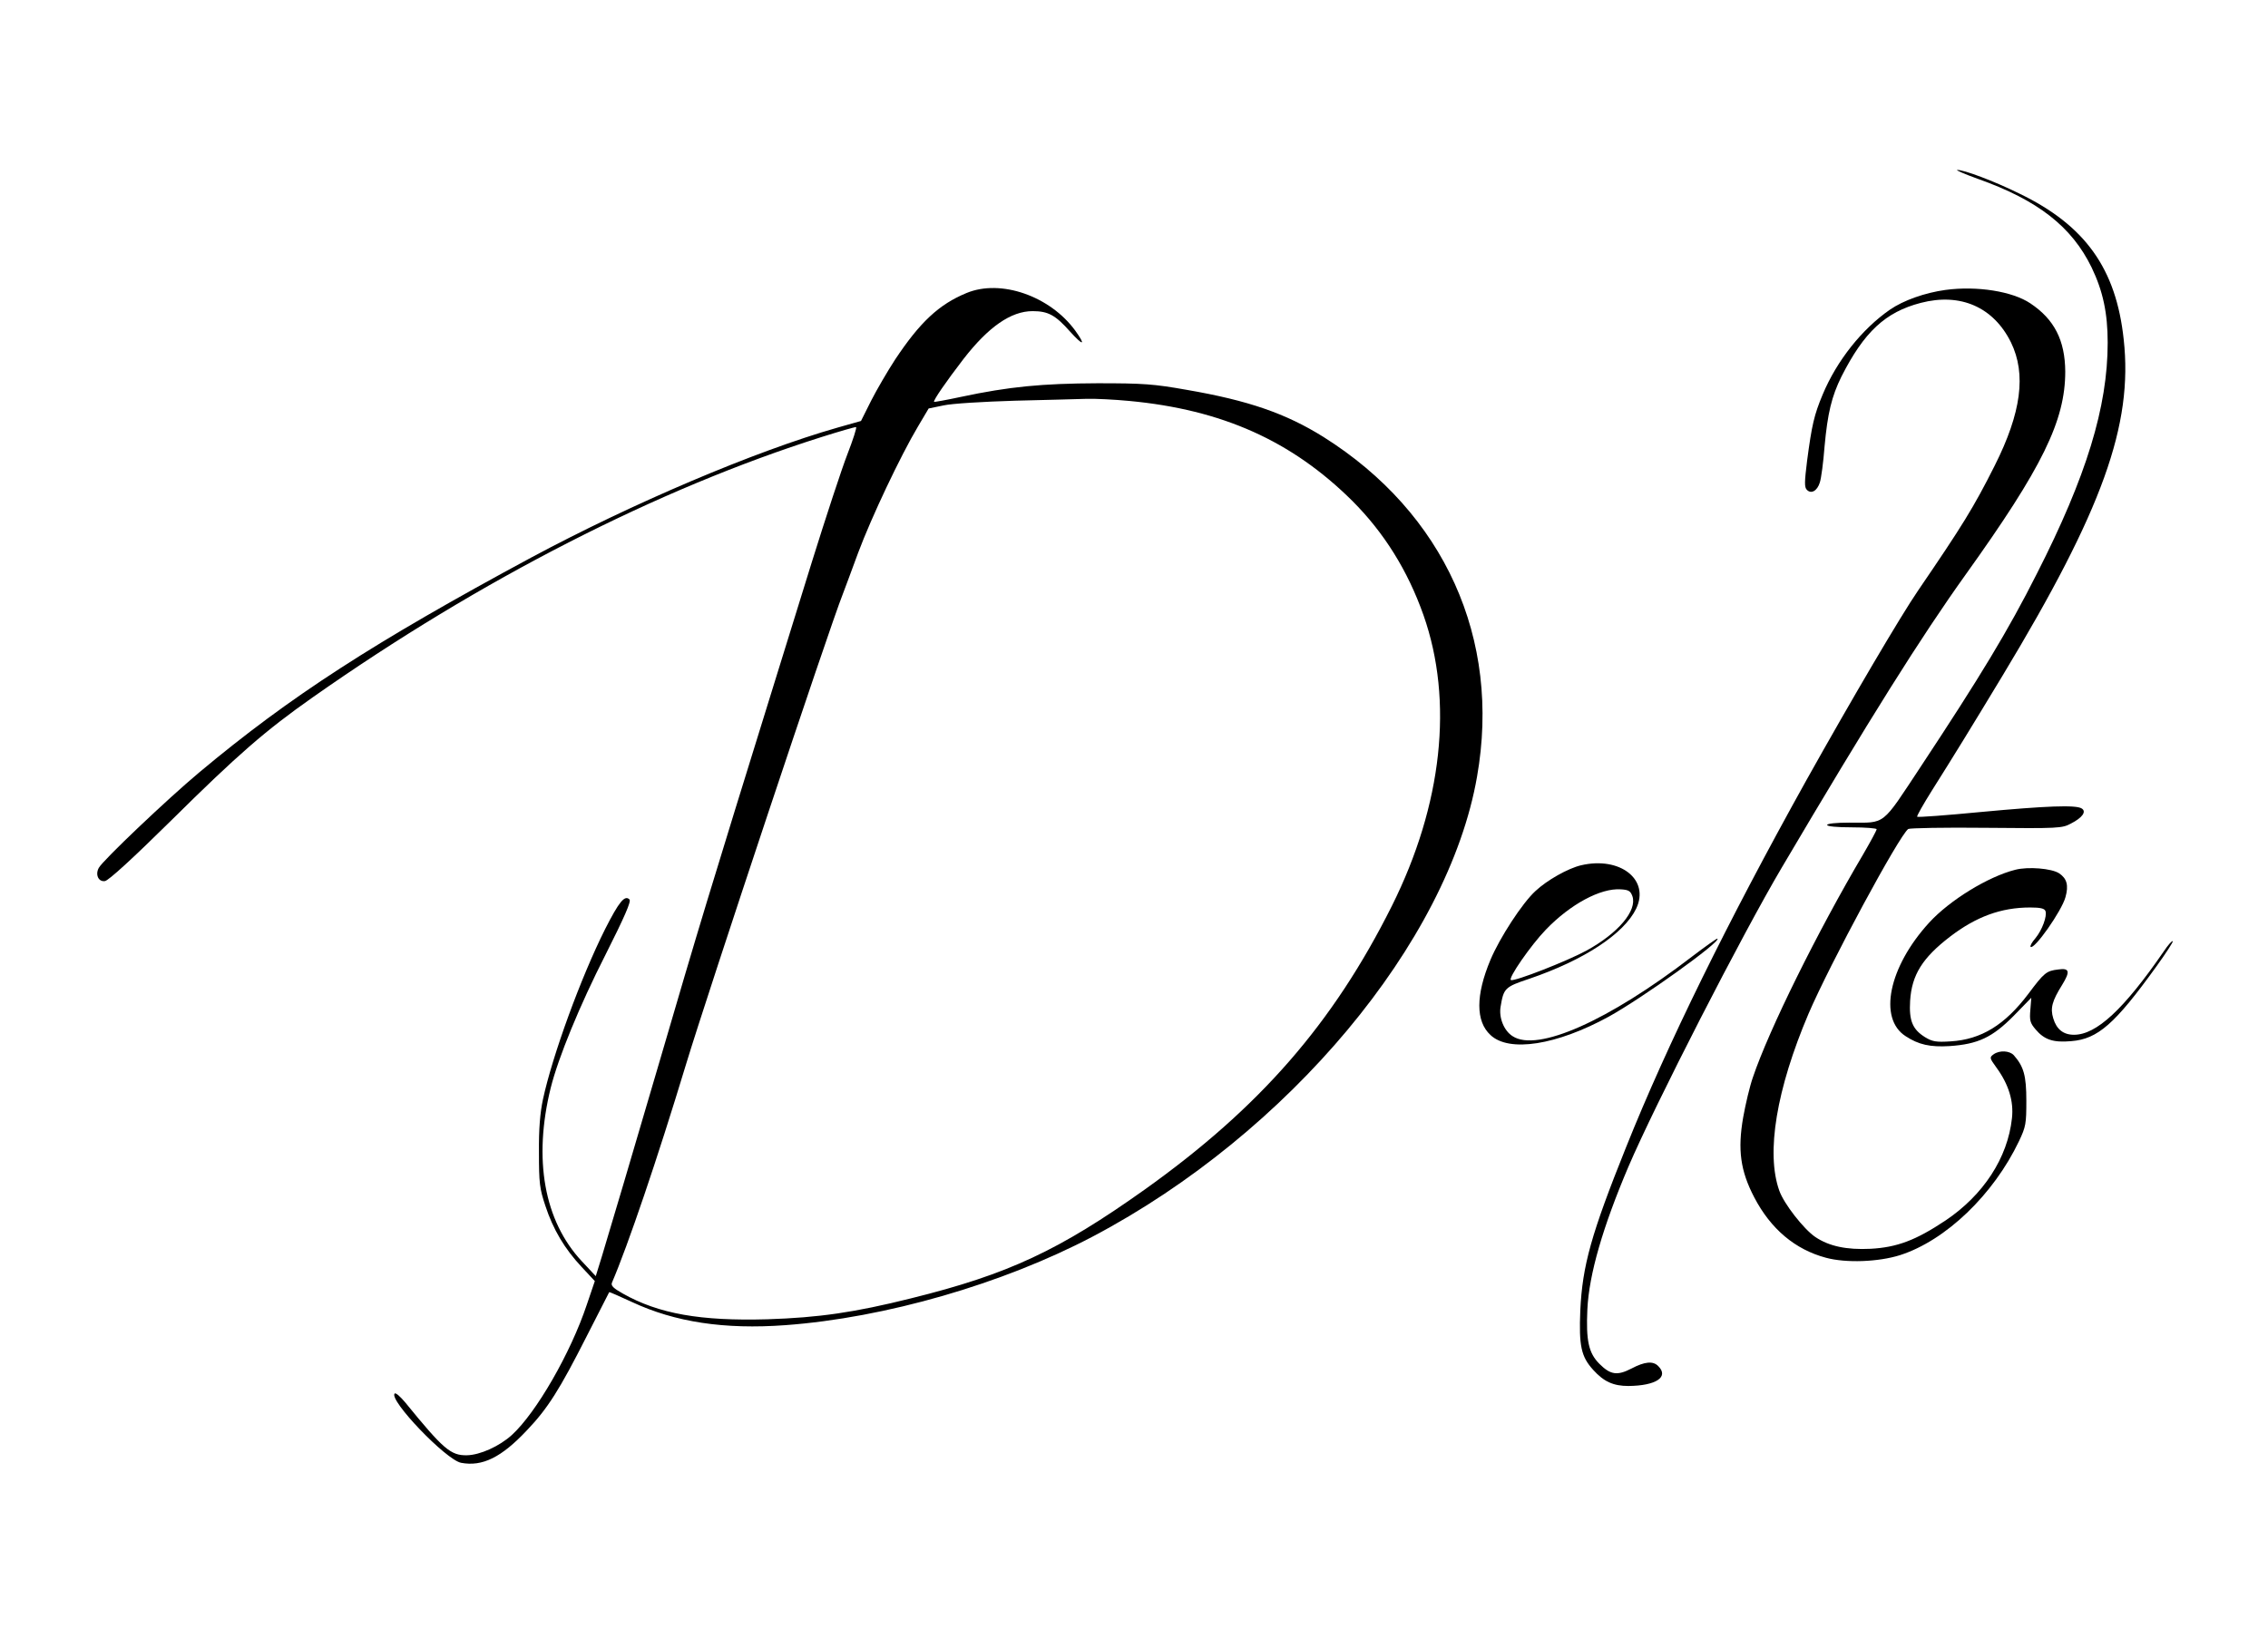 <?xml version="1.0" standalone="no"?>
<!DOCTYPE svg PUBLIC "-//W3C//DTD SVG 20010904//EN"
 "http://www.w3.org/TR/2001/REC-SVG-20010904/DTD/svg10.dtd">
<svg version="1.0" xmlns="http://www.w3.org/2000/svg"
 width="962pt" height="691pt" viewBox="0 0 962 691"
 preserveAspectRatio="xMidYMid meet">
<g transform="translate(0,691) scale(0.1,-0.1)"
fill="#000000" stroke="none">
<path d="M8390 6151 c254 -90 398 -203 482 -376 48 -100 68 -193 68 -319 0
-272 -90 -567 -301 -981 -121 -240 -240 -436 -491 -816 -170 -257 -147 -239
-304 -239 -56 0 -94 -4 -94 -10 0 -6 42 -10 105 -10 58 0 105 -4 105 -8 0 -5
-26 -53 -58 -108 -192 -325 -399 -743 -467 -945 -13 -37 -31 -113 -41 -169
-24 -138 -12 -227 47 -340 70 -134 173 -221 304 -256 85 -23 222 -18 314 11
194 62 397 257 505 484 29 61 31 74 31 171 0 107 -11 145 -53 193 -18 20 -61
22 -86 4 -18 -13 -17 -16 12 -56 52 -71 74 -143 66 -215 -18 -168 -121 -326
-282 -434 -126 -84 -206 -114 -318 -120 -102 -5 -176 11 -234 50 -49 33 -134
142 -153 197 -57 160 -12 430 124 750 92 214 384 755 423 784 6 4 155 7 331 5
307 -3 322 -2 359 18 49 25 67 51 46 64 -25 16 -150 11 -429 -15 -145 -14
-266 -23 -269 -20 -3 2 26 53 63 112 86 136 169 271 300 488 423 701 553 1062
513 1425 -32 300 -163 484 -443 619 -107 53 -236 101 -263 100 -9 0 30 -17 88
-38z"/>
<path d="M4100 5667 c-117 -48 -198 -124 -303 -282 -32 -49 -78 -128 -102
-175 l-43 -86 -99 -28 c-351 -100 -872 -322 -1299 -551 -668 -360 -1023 -589
-1409 -912 -134 -112 -409 -373 -426 -405 -16 -29 -1 -60 26 -56 15 2 117 95
282 258 281 278 398 380 600 522 710 499 1465 885 2158 1104 76 24 142 43 146
42 4 -2 -13 -54 -37 -116 -24 -62 -91 -266 -150 -455 -58 -188 -126 -407 -151
-487 -290 -935 -330 -1067 -493 -1625 -123 -419 -209 -710 -247 -835 l-26 -84
-59 63 c-160 171 -207 433 -132 736 32 128 123 350 232 564 81 161 110 227
102 235 -20 20 -44 -9 -103 -125 -103 -205 -224 -537 -264 -723 -12 -56 -18
-125 -17 -226 0 -130 3 -153 27 -225 33 -101 82 -183 154 -260 l56 -60 -34
-100 c-68 -204 -214 -458 -318 -553 -53 -48 -135 -85 -191 -86 -68 -1 -99 25
-261 224 -21 25 -40 42 -45 38 -26 -27 218 -282 282 -294 90 -17 171 23 279
138 88 92 139 173 253 398 52 102 95 186 96 188 2 1 45 -18 97 -42 182 -85
391 -117 650 -98 424 31 922 175 1304 376 829 437 1508 1249 1630 1951 103
585 -139 1119 -651 1441 -160 100 -319 155 -580 200 -141 25 -184 28 -379 28
-234 -1 -374 -14 -580 -58 -60 -13 -112 -22 -113 -21 -5 5 51 86 124 181 106
137 202 204 294 204 66 0 97 -17 159 -87 56 -62 68 -60 22 4 -107 147 -316
220 -461 160z m690 -458 c394 -37 689 -169 946 -424 134 -134 235 -295 302
-485 128 -364 80 -804 -134 -1233 -250 -500 -561 -856 -1049 -1204 -363 -258
-578 -359 -990 -461 -240 -60 -392 -82 -610 -89 -283 -8 -461 23 -613 109 -41
23 -52 34 -46 47 67 156 192 523 314 926 92 303 606 1847 665 1995 7 19 37 98
65 175 56 150 180 412 254 536 l45 76 63 13 c35 8 170 16 303 20 132 3 269 7
305 8 36 1 117 -3 180 -9z"/>
<path d="M8252 5680 c-87 -12 -178 -44 -236 -84 -118 -82 -225 -216 -285 -360
-36 -86 -46 -129 -66 -281 -11 -89 -12 -112 -1 -123 18 -19 44 -5 55 31 6 18
15 86 20 152 13 142 30 213 72 298 96 189 186 273 336 312 169 44 309 -18 383
-168 65 -134 44 -297 -69 -522 -90 -179 -138 -256 -325 -530 -74 -108 -281
-460 -474 -805 -335 -602 -591 -1123 -764 -1555 -149 -371 -186 -504 -195
-695 -6 -149 3 -195 55 -252 45 -50 86 -68 149 -68 117 1 173 38 127 84 -22
23 -57 20 -114 -10 -60 -31 -89 -27 -136 20 -46 46 -57 99 -51 231 7 149 66
351 174 605 113 264 483 986 651 1270 373 632 589 976 780 1243 325 454 422
652 422 861 -1 132 -46 221 -148 289 -76 51 -226 75 -360 57z"/>
<path d="M6706 3239 c-55 -13 -144 -63 -193 -109 -56 -51 -152 -199 -191 -292
-63 -150 -63 -261 0 -319 79 -75 281 -43 502 78 141 78 475 317 461 331 -2 2
-51 -33 -109 -77 -354 -272 -655 -406 -760 -337 -37 23 -59 79 -51 125 13 79
18 84 123 119 231 79 400 190 452 297 59 123 -68 223 -234 184z m218 -131 c21
-61 -60 -157 -195 -231 -83 -45 -303 -131 -320 -125 -15 5 85 149 148 214 104
108 232 177 318 171 33 -2 41 -7 49 -29z"/>
<path d="M8548 3220 c-115 -29 -278 -129 -365 -224 -172 -188 -217 -407 -100
-482 55 -36 104 -47 186 -42 121 8 182 37 272 128 l75 77 -4 -51 c-4 -45 -1
-56 22 -83 37 -44 75 -57 152 -50 112 9 185 73 360 316 41 57 73 106 70 108
-3 3 -20 -16 -38 -43 -170 -247 -286 -354 -381 -354 -45 0 -74 23 -88 70 -13
43 -5 73 38 142 35 57 31 72 -17 65 -50 -6 -59 -13 -127 -104 -99 -131 -199
-193 -329 -201 -62 -4 -78 -1 -109 18 -53 33 -68 70 -63 154 7 110 52 182 169
272 111 85 217 124 340 124 43 0 61 -4 65 -15 8 -21 -14 -81 -43 -116 -14 -16
-23 -32 -20 -36 15 -14 132 152 148 211 14 50 6 79 -27 101 -32 21 -132 29
-186 15z"/>
</g>
</svg>
